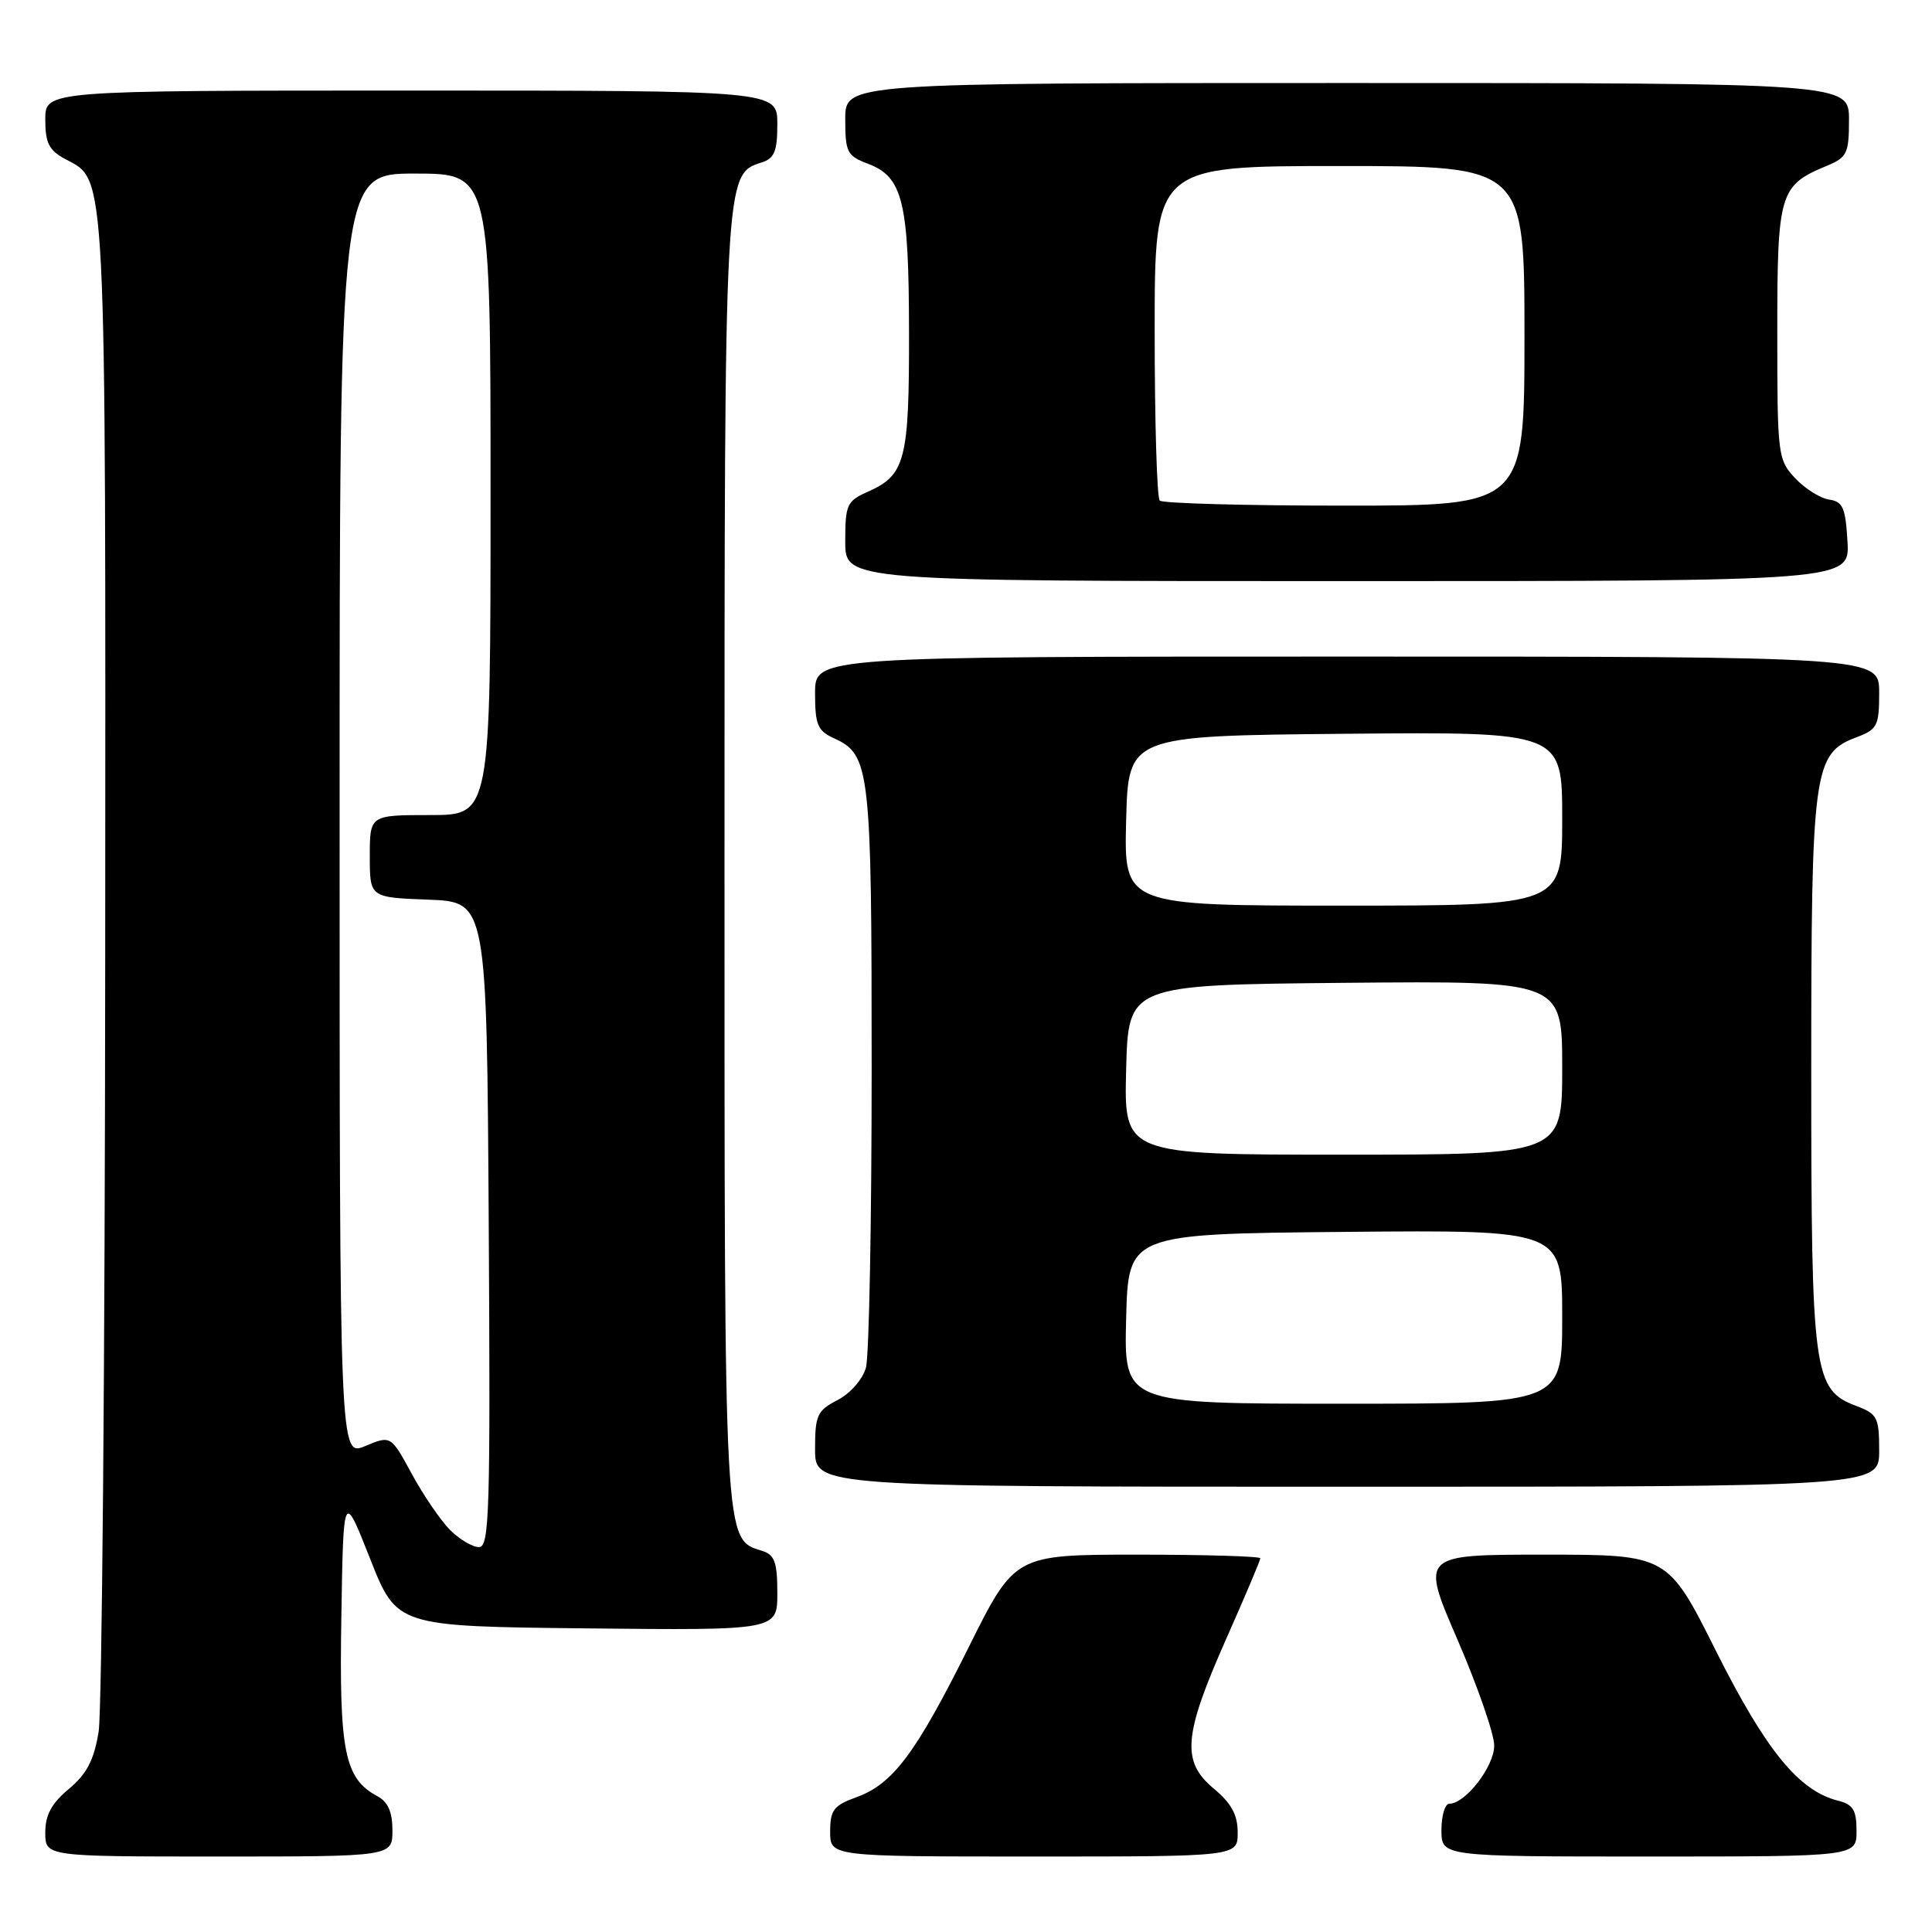 <?xml version="1.0" encoding="UTF-8" standalone="no"?>
<!DOCTYPE svg PUBLIC "-//W3C//DTD SVG 1.1//EN" "http://www.w3.org/Graphics/SVG/1.1/DTD/svg11.dtd" >
<svg xmlns="http://www.w3.org/2000/svg" xmlns:xlink="http://www.w3.org/1999/xlink" version="1.1" viewBox="0 0 256 256">
 <g >
 <path fill="currentColor"
d=" M 52.00 242.54 C 52.00 240.10 51.41 238.75 50.01 238.01 C 45.65 235.67 44.93 232.12 45.23 214.29 C 45.50 197.57 45.50 197.57 49.04 206.54 C 52.58 215.50 52.58 215.50 77.79 215.77 C 103.00 216.03 103.00 216.03 103.00 211.08 C 103.00 207.00 102.65 206.02 100.99 205.50 C 95.91 203.89 96.00 205.46 96.00 114.02 C 96.00 22.89 95.99 23.09 100.91 21.53 C 102.62 20.99 103.00 20.05 103.00 16.43 C 103.00 12.00 103.00 12.00 54.50 12.00 C 6.00 12.00 6.00 12.00 6.00 15.83 C 6.00 18.95 6.49 19.92 8.65 21.08 C 14.16 24.02 14.00 20.91 13.94 126.72 C 13.91 180.50 13.51 226.73 13.07 229.46 C 12.45 233.24 11.50 235.05 9.13 237.04 C 6.83 238.95 6.00 240.49 6.00 242.82 C 6.00 246.00 6.00 246.00 29.00 246.00 C 52.00 246.00 52.00 246.00 52.00 242.54 Z  M 164.00 242.82 C 164.00 240.48 163.17 238.95 160.83 237.00 C 156.52 233.40 156.80 229.97 162.46 217.20 C 164.96 211.57 167.00 206.74 167.00 206.48 C 167.00 206.22 159.68 206.00 150.73 206.00 C 134.46 206.00 134.46 206.00 128.34 218.30 C 121.32 232.38 118.31 236.40 113.45 238.15 C 110.47 239.23 110.00 239.85 110.00 242.70 C 110.00 246.00 110.00 246.00 137.00 246.00 C 164.00 246.00 164.00 246.00 164.00 242.82 Z  M 246.00 242.61 C 246.00 239.83 245.55 239.10 243.52 238.59 C 238.36 237.30 233.97 231.90 227.41 218.83 C 220.99 206.00 220.99 206.00 204.62 206.00 C 188.25 206.00 188.25 206.00 193.12 217.25 C 195.79 223.44 197.99 229.76 197.99 231.30 C 198.00 234.05 194.18 239.00 192.05 239.00 C 191.47 239.00 191.00 240.57 191.00 242.50 C 191.00 246.00 191.00 246.00 218.50 246.00 C 246.00 246.00 246.00 246.00 246.00 242.61 Z  M 249.00 192.22 C 249.00 187.82 248.76 187.35 245.98 186.30 C 240.28 184.15 240.00 182.06 240.00 142.00 C 240.00 101.94 240.28 99.85 245.98 97.70 C 248.76 96.65 249.00 96.18 249.00 91.78 C 249.00 87.00 249.00 87.00 178.50 87.00 C 108.00 87.00 108.00 87.00 108.00 91.84 C 108.00 96.04 108.33 96.83 110.52 97.83 C 115.29 100.00 115.50 101.87 115.50 141.50 C 115.50 161.85 115.16 179.73 114.74 181.23 C 114.30 182.78 112.68 184.63 110.99 185.51 C 108.28 186.91 108.00 187.52 108.00 192.03 C 108.00 197.00 108.00 197.00 178.50 197.00 C 249.00 197.00 249.00 197.00 249.00 192.22 Z  M 244.80 71.75 C 244.54 67.27 244.19 66.46 242.37 66.20 C 241.21 66.03 239.18 64.76 237.87 63.37 C 235.57 60.91 235.50 60.35 235.50 44.02 C 235.50 25.53 235.78 24.57 242.07 21.97 C 244.74 20.86 245.00 20.33 245.00 15.88 C 245.00 11.00 245.00 11.00 178.50 11.00 C 112.00 11.00 112.00 11.00 112.00 15.78 C 112.00 20.17 112.24 20.65 114.99 21.69 C 119.63 23.44 120.43 26.67 120.45 44.00 C 120.48 60.97 119.96 62.96 115.01 65.15 C 112.21 66.39 112.00 66.86 112.00 71.74 C 112.00 77.00 112.00 77.00 178.55 77.00 C 245.10 77.00 245.10 77.00 244.80 71.75 Z  M 59.65 202.74 C 58.40 201.49 56.12 198.16 54.58 195.33 C 51.79 190.19 51.79 190.19 48.39 191.61 C 45.00 193.03 45.00 193.03 45.00 108.01 C 45.00 23.00 45.00 23.00 55.00 23.00 C 65.00 23.00 65.00 23.00 65.00 65.50 C 65.00 108.00 65.00 108.00 57.00 108.00 C 49.00 108.00 49.00 108.00 49.00 113.46 C 49.00 118.92 49.00 118.92 56.75 119.21 C 64.50 119.50 64.50 119.50 64.76 162.25 C 64.99 200.38 64.85 205.00 63.47 205.00 C 62.61 205.00 60.89 203.98 59.65 202.74 Z  M 149.22 174.75 C 149.50 163.50 149.50 163.50 178.25 163.23 C 207.00 162.97 207.00 162.97 207.00 174.48 C 207.00 186.00 207.00 186.00 177.97 186.00 C 148.93 186.00 148.93 186.00 149.22 174.75 Z  M 149.22 141.75 C 149.50 130.50 149.50 130.50 178.25 130.23 C 207.00 129.97 207.00 129.97 207.00 141.48 C 207.00 153.00 207.00 153.00 177.97 153.00 C 148.93 153.00 148.93 153.00 149.22 141.75 Z  M 149.22 108.75 C 149.50 97.50 149.50 97.50 178.25 97.23 C 207.00 96.97 207.00 96.97 207.00 108.48 C 207.00 120.00 207.00 120.00 177.97 120.00 C 148.93 120.00 148.93 120.00 149.22 108.75 Z  M 153.67 66.33 C 153.30 65.97 153.00 55.84 153.00 43.83 C 153.00 22.00 153.00 22.00 177.50 22.00 C 202.00 22.00 202.00 22.00 202.00 44.50 C 202.00 67.00 202.00 67.00 178.17 67.00 C 165.06 67.00 154.03 66.70 153.67 66.33 Z "/>
</g>
</svg>